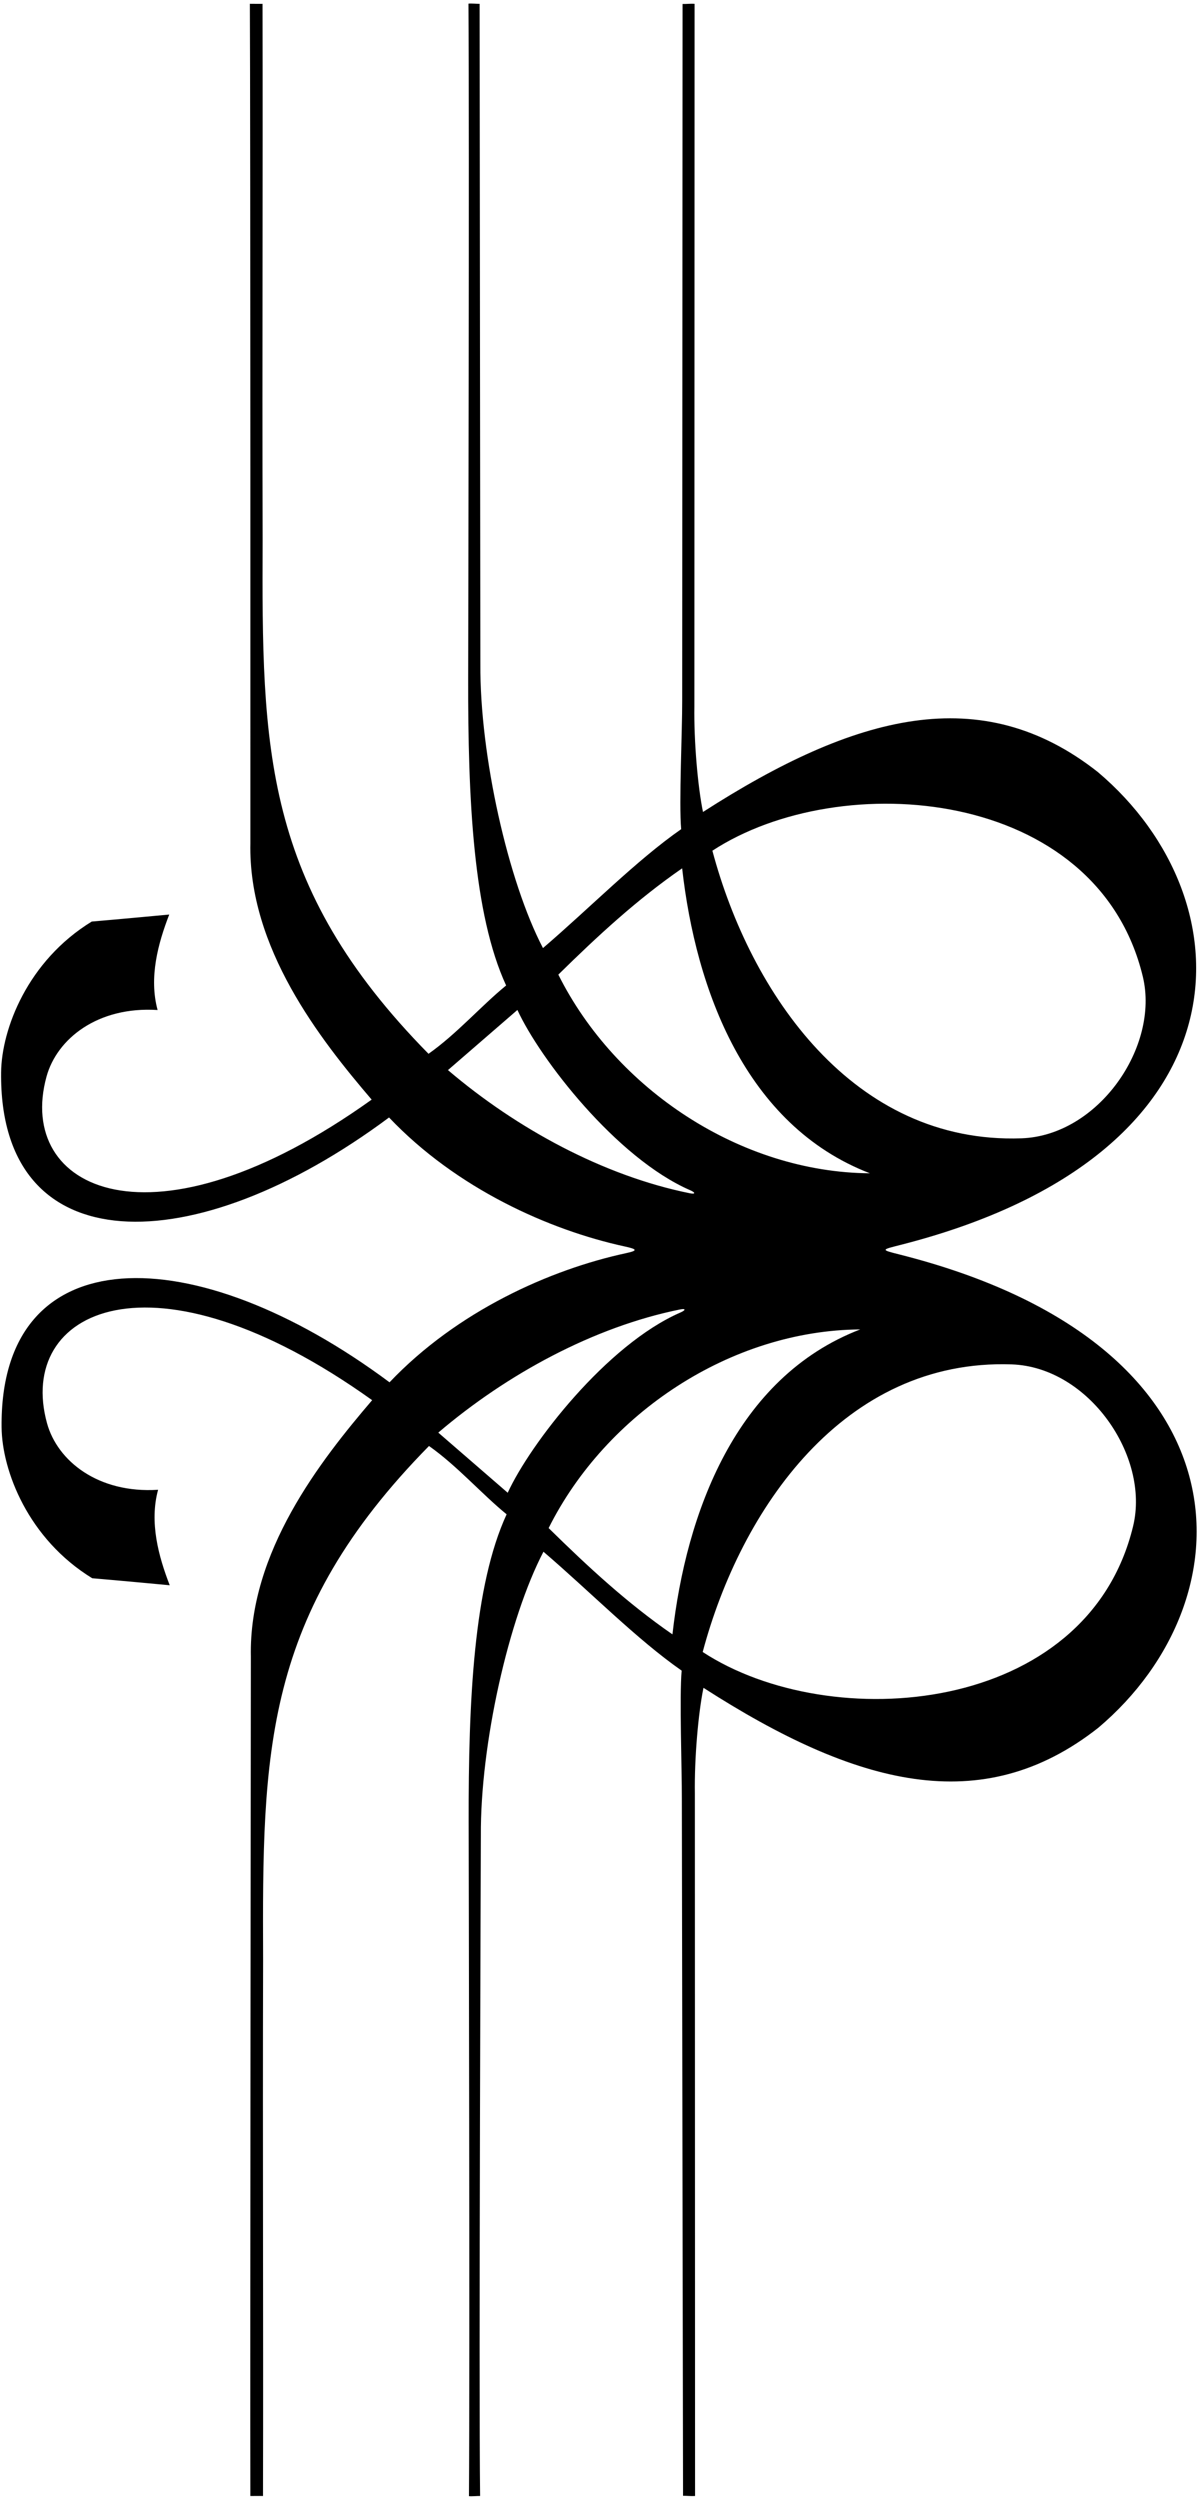 <?xml version="1.0" encoding="UTF-8"?>
<svg xmlns="http://www.w3.org/2000/svg" xmlns:xlink="http://www.w3.org/1999/xlink" width="307pt" height="639pt" viewBox="0 0 307 639" version="1.1">
<g id="surface1">
<path style=" stroke:none;fill-rule:nonzero;fill:rgb(0%,0%,0%);fill-opacity:1;" d="M 230.023 320.648 C 225.164 319.426 225.527 319.465 230.547 318.184 C 320.598 295.191 320.059 230.422 280.848 197.336 C 251.113 173.938 218.816 182.523 179.848 207.559 C 178.52 201.117 177.504 189.477 177.645 180.547 L 177.695 0.977 C 176.594 0.898 175.574 1.051 174.621 1.02 L 174.527 179.254 C 174.555 186.672 173.672 205.402 174.266 211.953 C 162.785 219.949 150.93 232.055 138.91 242.348 C 130.004 225.309 122.738 193.129 122.895 169.742 C 122.895 169.742 122.719 28.379 122.703 0.977 C 122.027 1 120.547 0.844 119.852 0.934 C 120.09 34.395 119.789 165.012 119.773 173.309 C 119.711 204.484 121.086 233.688 129.484 251.91 C 123.055 257.152 116.895 264.254 109.629 269.375 C 67.168 226.246 66.984 191.102 67.191 138.156 C 67.051 88.246 67.273 47.242 67.164 0.977 C 65.973 1.004 64.539 0.961 63.922 0.969 C 64.09 29.676 64.055 215.496 64.055 215.496 C 63.484 242.273 81.875 265.641 95.082 281.086 C 38.754 321.352 3.961 304.062 11.902 275.199 C 14.559 265.539 24.992 257.199 40.32 258.184 C 38.059 249.848 40.438 241.156 43.297 233.773 C 43.297 233.773 30.035 235.02 23.469 235.57 C 7.066 245.613 0.398 263.027 0.281 274.148 C -0.227 322.984 49.543 322.836 99.531 285.652 C 116.805 303.832 140.523 314.438 159.859 318.629 C 162.98 319.305 163.266 319.668 160.191 320.328 C 140.816 324.488 116.992 335.102 99.656 353.348 C 49.668 316.164 -0.102 316.016 0.406 364.852 C 0.523 375.973 7.191 393.387 23.594 403.43 C 30.16 403.98 43.422 405.227 43.422 405.227 C 40.562 397.844 38.18 389.152 40.445 380.816 C 25.117 381.801 14.684 373.461 12.027 363.801 C 4.086 334.938 38.875 317.648 95.207 357.914 C 82 373.359 63.609 396.727 64.18 423.504 C 64.18 423.504 63.965 608.582 64.047 638.031 C 64.664 638.039 66.098 637.996 67.285 638.027 C 67.395 591.758 67.176 550.754 67.312 500.844 C 67.105 447.898 67.293 412.754 109.754 369.625 C 117.016 374.746 123.18 381.848 129.609 387.09 C 121.211 405.312 119.836 434.516 119.898 465.691 C 119.914 473.988 120.215 604.605 119.977 638.066 C 120.668 638.156 122.148 638 122.828 638.02 C 122.469 610.992 123.02 469.258 123.02 469.258 C 122.859 445.871 130.129 413.691 139.035 396.652 C 151.051 406.945 162.91 419.051 174.391 427.047 C 173.797 433.598 174.461 452.328 174.438 459.746 L 174.746 637.98 C 175.699 637.949 176.719 638.098 177.82 638.027 L 177.77 458.453 C 177.629 449.523 178.641 437.883 179.973 431.441 C 218.938 456.477 251.234 465.062 280.969 441.664 C 320.277 408.5 320.727 343.496 230.023 320.648 Z M 292.371 249.641 C 296.691 267.566 280.977 290.289 261.324 290.977 C 218.34 292.48 191.988 253.977 182.254 217.461 C 214.996 196.059 280.691 201.18 292.371 249.641 Z M 174.516 221.961 C 177.988 252.863 190.66 287.672 222.555 299.918 C 189.504 299.688 157.516 278.48 142.84 249.133 C 152.992 239.16 162.965 229.941 174.516 221.961 Z M 114.605 273.539 L 132.371 258.164 C 138.098 270.637 157.668 296.012 176.527 304.227 C 177.996 304.863 177.945 305.32 176.461 305.02 C 154.363 300.551 132.152 288.48 114.605 273.539 Z M 129.891 381.582 L 112.129 366.207 C 129.672 351.266 151.883 339.191 173.98 334.723 C 175.465 334.422 175.516 334.879 174.047 335.52 C 155.188 343.73 135.617 369.105 129.891 381.582 Z M 172.035 417.781 C 160.484 409.805 150.512 400.582 140.359 390.609 C 155.031 361.266 187.023 340.055 220.074 339.828 C 188.18 352.074 175.508 386.883 172.035 417.781 Z M 179.773 422.285 C 189.508 385.77 215.859 347.266 258.844 348.766 C 278.496 349.453 294.211 372.18 289.891 390.102 C 278.211 438.562 212.516 443.684 179.773 422.285 "/>
</g>
</svg>
